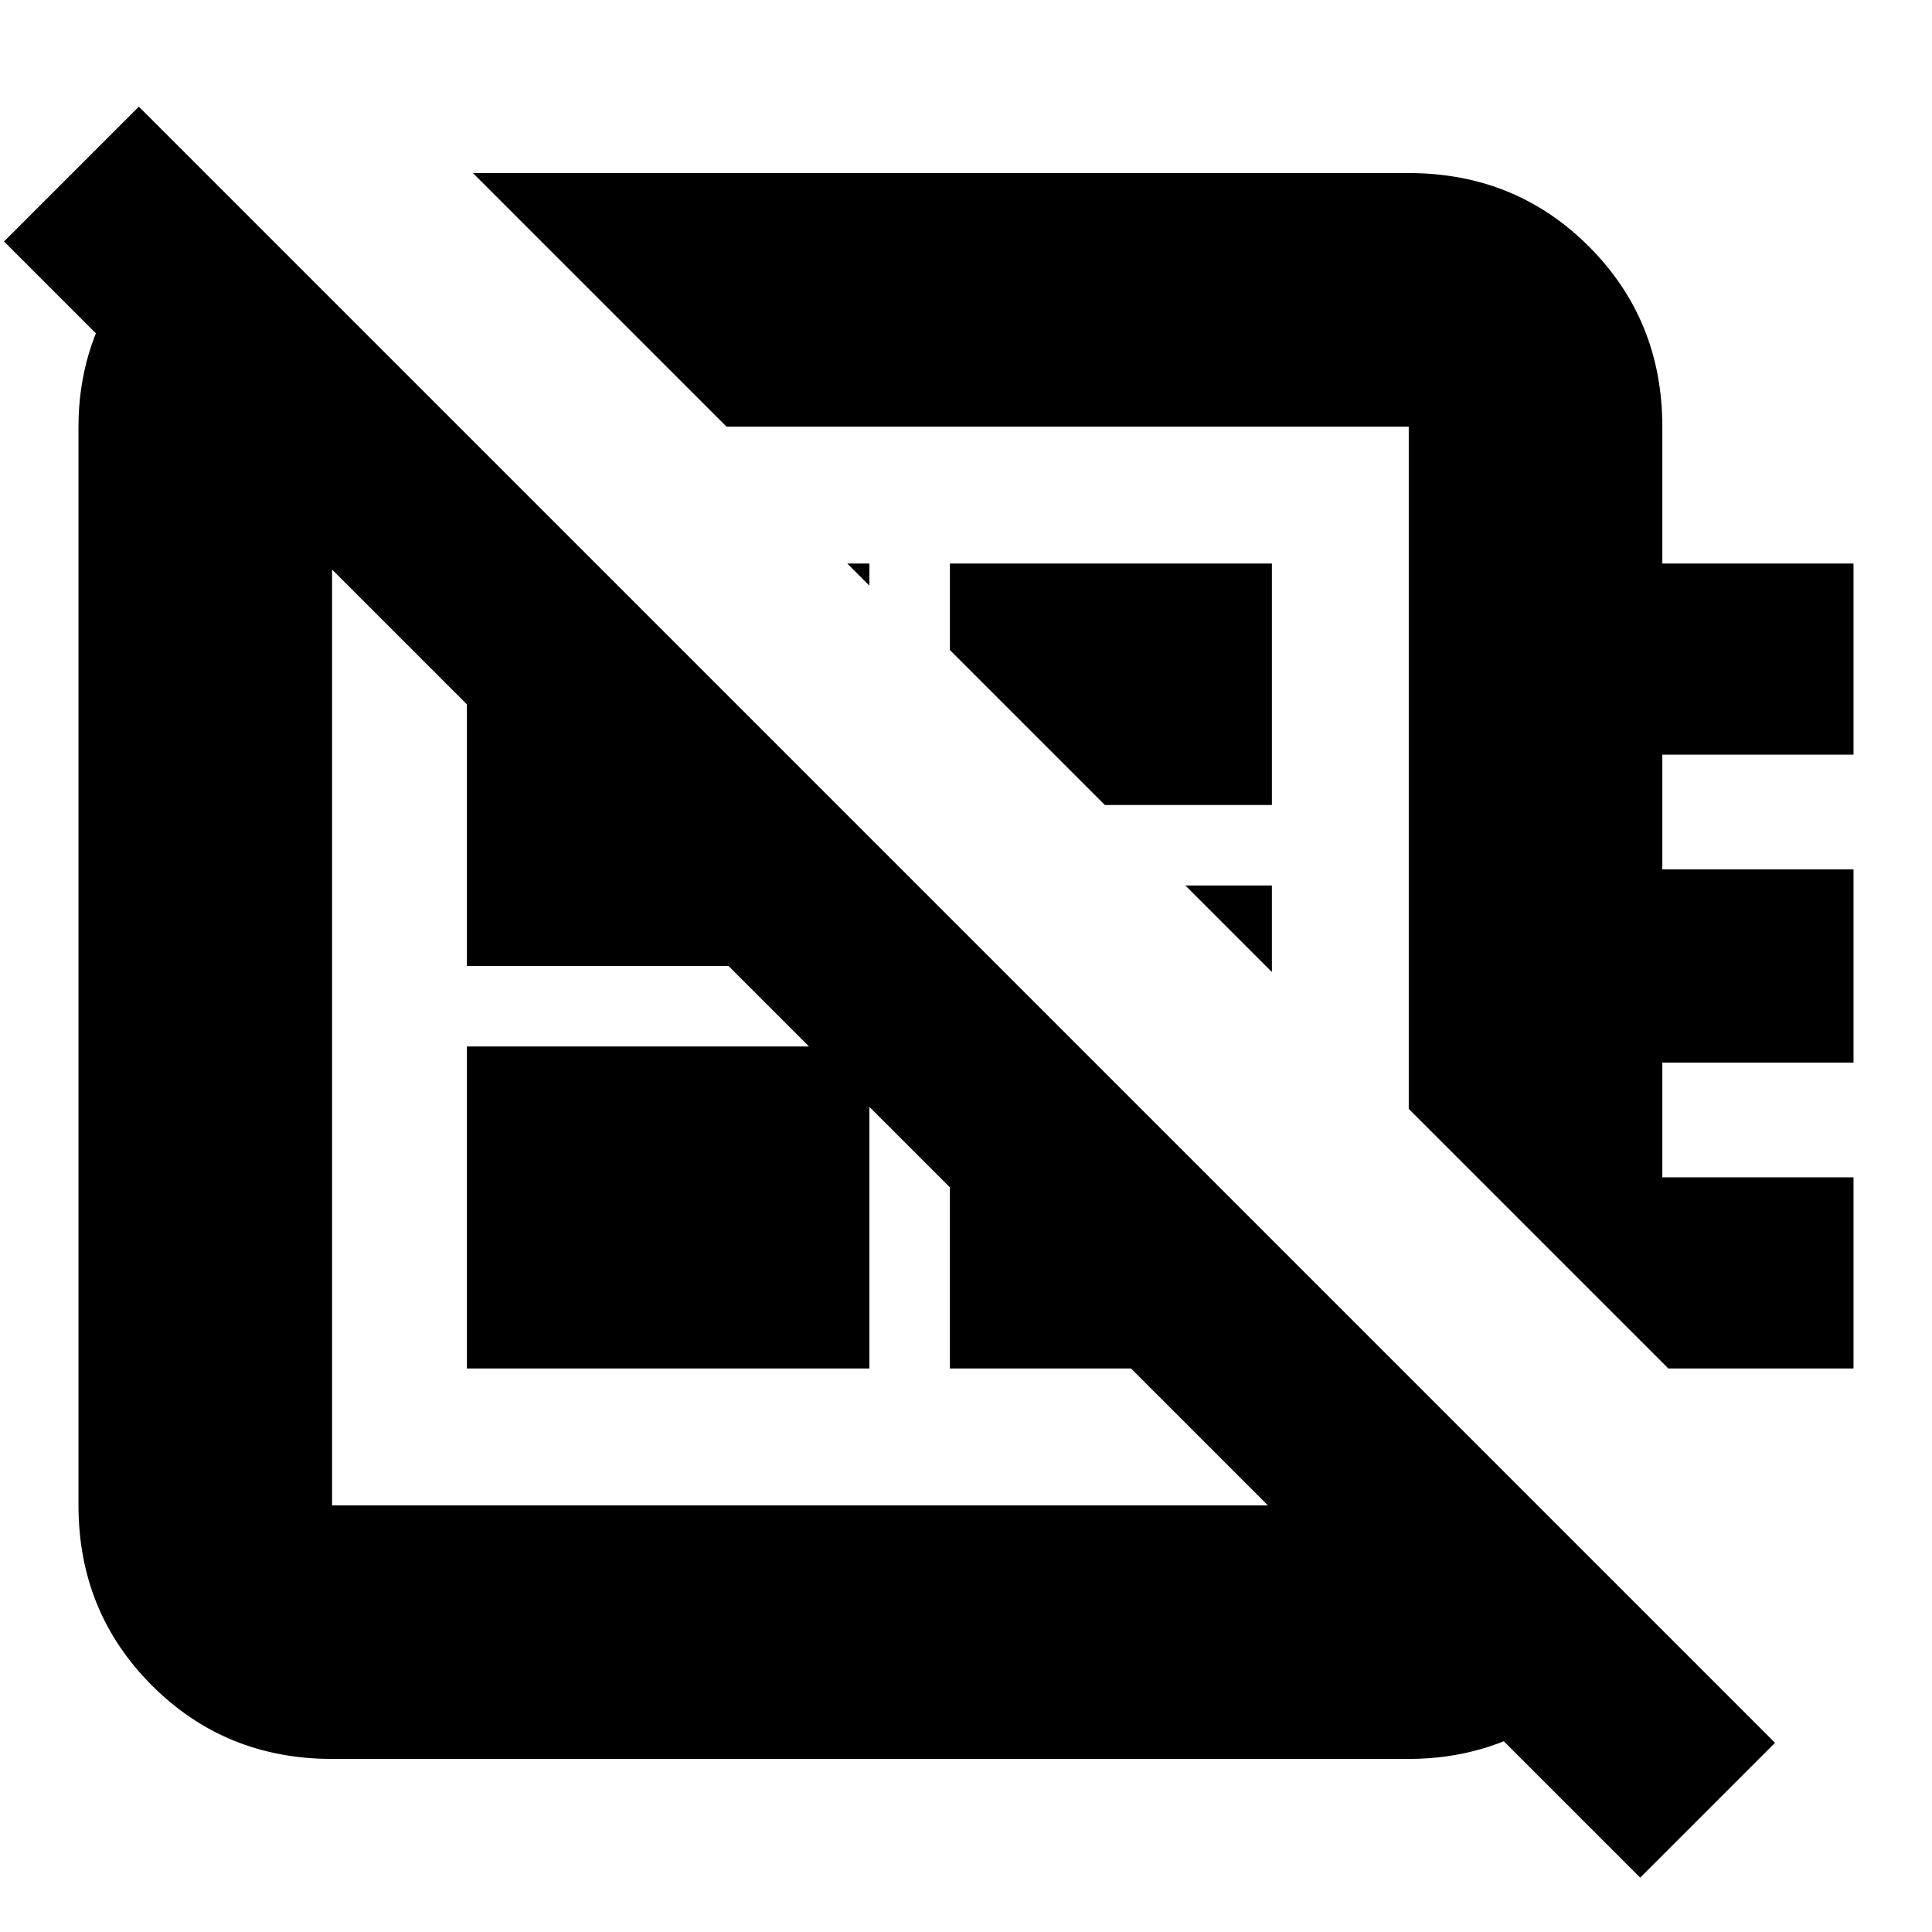 <svg xmlns="http://www.w3.org/2000/svg" height="24" width="24"><path d="M20.375 23.325.05 3l1.675-1.675L22.05 21.65ZM5.875 2.15H17.5q1.325 0 2.238.912.912.913.912 2.238V7h2.375v2.375H20.65V10.8h2.375v2.4H20.65v1.425h2.375V17h-2.3L17.5 13.775V5.3H9.025ZM10.8 7.275 10.525 7h.275ZM13.725 10 11.8 8.075V7h4v3Zm2.075 2.075L14.725 11H15.8ZM10.05 13Zm3.225-3.475ZM5.8 17v-4h5v4ZM2.825 2.425 5.7 5.3H4.125v13.4H17.5v-1.6l2.875 2.875q-.375.875-1.15 1.375-.775.5-1.725.5H4.125q-1.325 0-2.237-.912-.913-.913-.913-2.238V5.3q0-.95.513-1.725Q2 2.8 2.825 2.425ZM11.8 11.4l4 4V17h-4ZM7.4 7l3.4 3.4V12h-5V7Z"/></svg>